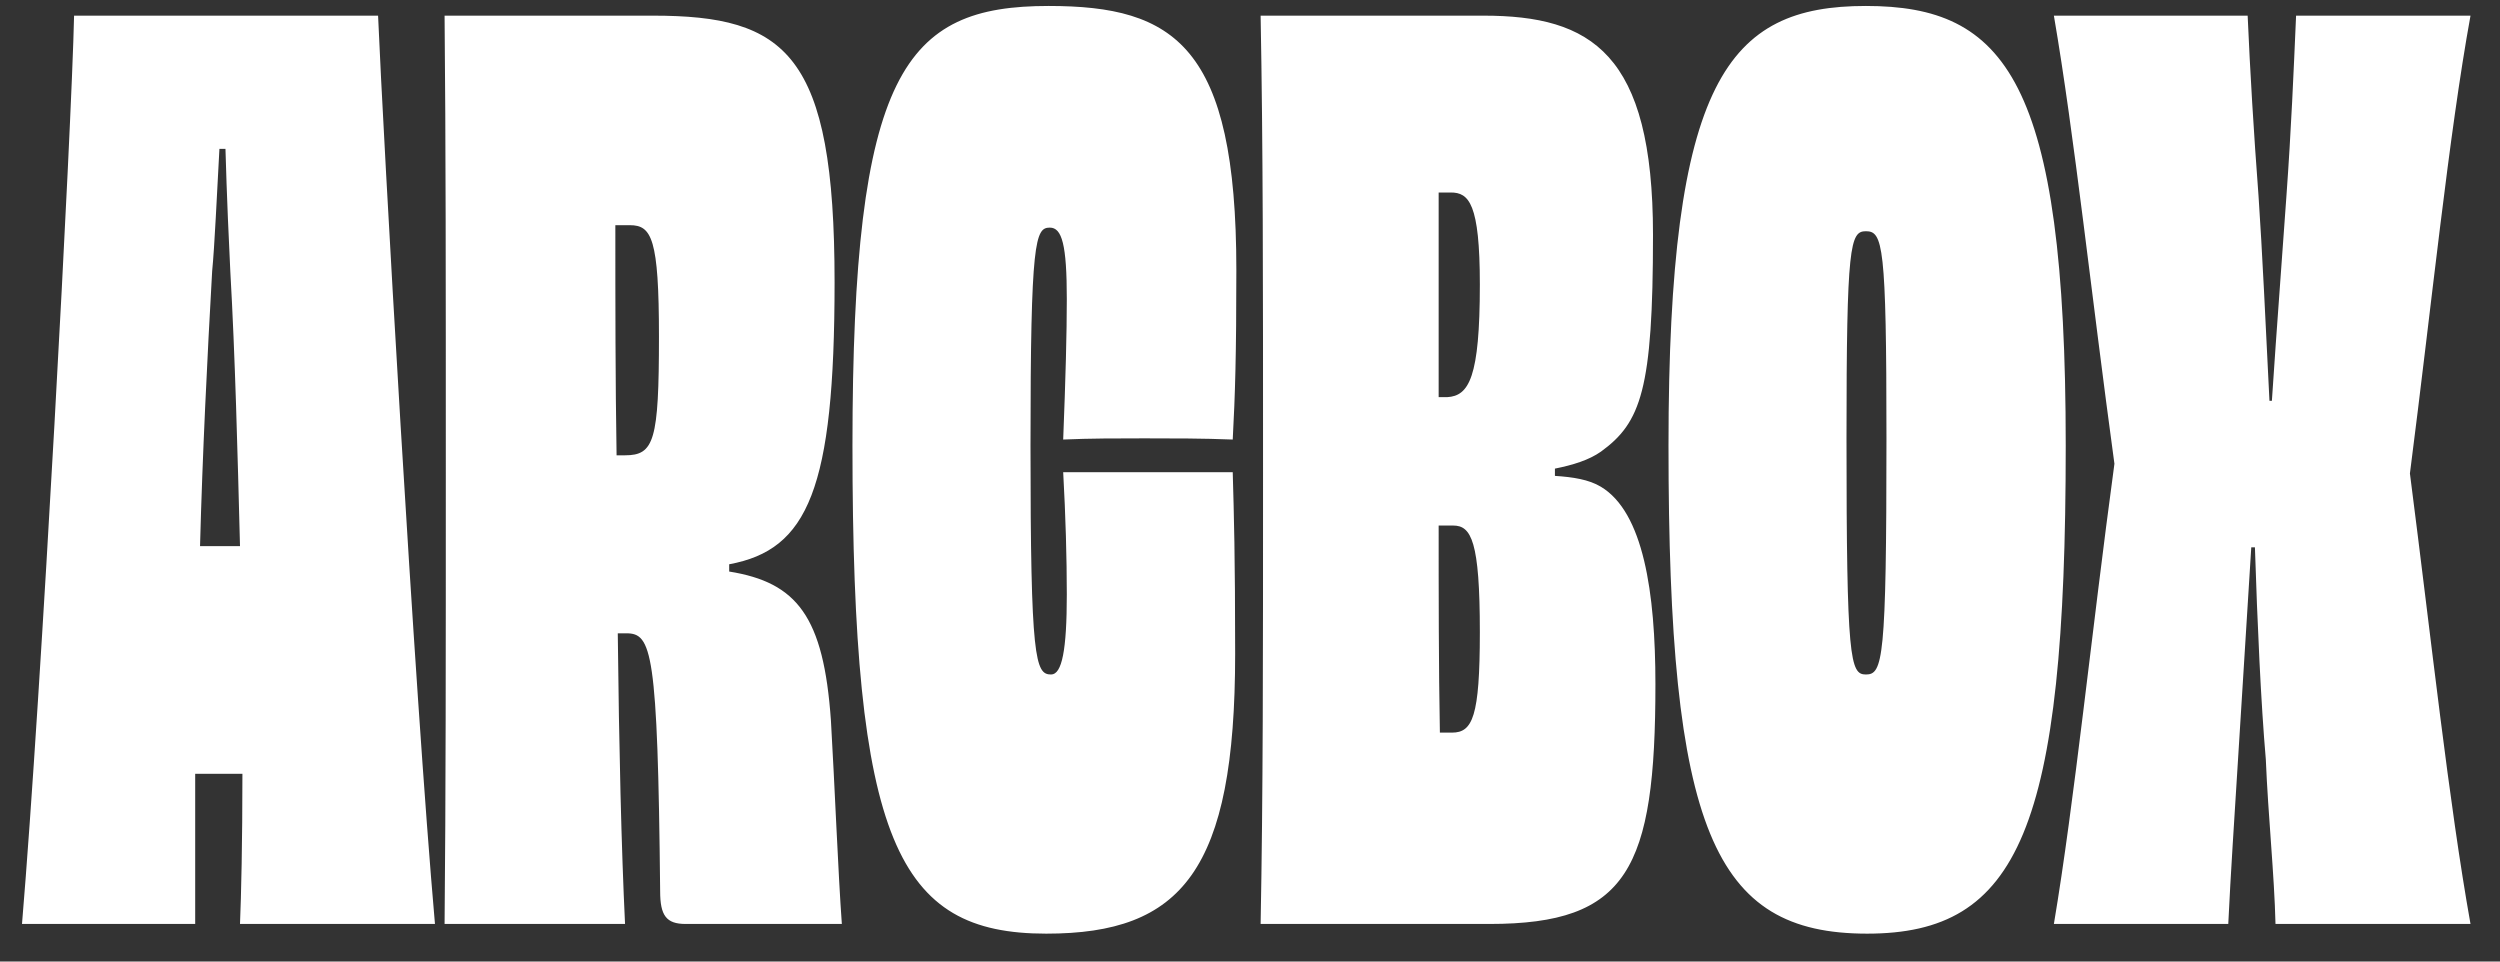 <svg width="65" height="25" viewBox="0 0 65 25" fill="none" xmlns="http://www.w3.org/2000/svg">
<rect x="0" y="0" width="65" height="25" fill="#333333" stroke="none"/>
<path d="M5.201 14.199H5.768H6.24C6.177 11.775 6.114 9.256 5.988 7.051C5.957 6.453 5.894 5.036 5.862 3.871H5.705C5.642 5.005 5.579 6.422 5.516 7.051C5.39 9.287 5.264 11.806 5.201 14.199ZM11.309 24.023H6.24C6.271 23.299 6.303 21.882 6.303 20.119H5.736H5.075C5.075 21.788 5.075 23.173 5.075 24.023H0.572C1.076 18.009 1.863 3.336 1.926 0.407H9.83C9.956 3.43 10.774 17.946 11.309 24.023ZM16.031 11.838H16.251C17.007 11.838 17.133 11.46 17.133 8.752C17.133 6.201 16.944 5.855 16.377 5.855H15.999C15.999 7.902 15.999 9.885 16.031 11.838ZM18.959 14.671V14.86C20.723 15.144 21.415 16.026 21.604 18.733C21.699 20.339 21.793 22.732 21.888 24.023H17.826C17.322 24.023 17.164 23.803 17.164 23.173C17.101 16.907 16.944 16.466 16.283 16.466H16.062C16.094 19.458 16.157 22.071 16.251 24.023H11.559C11.591 20.623 11.591 17.253 11.591 12.215C11.591 7.209 11.591 3.808 11.559 0.407H16.975C20.439 0.407 21.699 1.383 21.699 7.335C21.699 12.719 21.006 14.294 18.959 14.671ZM29.753 12.278H32.051C32.083 13.412 32.114 14.451 32.114 17.002C32.114 22.638 30.729 24.275 27.202 24.275C23.329 24.275 22.164 21.882 22.164 11.586C22.164 1.856 23.518 0.155 27.265 0.155C30.54 0.155 32.145 1.195 32.145 7.02C32.145 9.224 32.114 10.263 32.051 11.428C31.264 11.397 30.508 11.397 29.753 11.397C29.06 11.397 28.335 11.397 27.643 11.428C27.706 9.822 27.737 8.657 27.737 7.776C27.737 6.359 27.611 5.918 27.296 5.918C26.919 5.918 26.793 6.233 26.793 11.586C26.793 17.159 26.919 17.537 27.328 17.537C27.611 17.537 27.737 16.907 27.737 15.459C27.737 14.514 27.706 13.412 27.643 12.278H29.753ZM37.405 10.326H37.626C38.192 10.295 38.476 9.822 38.476 7.398C38.476 5.288 38.192 5.005 37.72 5.005C37.626 5.005 37.531 5.005 37.405 5.005C37.405 6.516 37.405 8.468 37.405 10.326ZM37.783 13.664H37.405C37.405 15.396 37.405 17.348 37.437 19.048C37.562 19.048 37.657 19.048 37.751 19.048C38.287 19.048 38.476 18.639 38.476 16.435C38.476 14.073 38.255 13.664 37.783 13.664ZM40.428 12.184V12.373C40.9 12.404 41.31 12.467 41.624 12.656C42.727 13.318 43.041 15.396 43.041 17.789C43.041 22.607 42.317 24.023 38.727 24.023H32.776C32.839 20.654 32.839 17.253 32.839 12.215C32.839 7.209 32.839 3.808 32.776 0.407H38.57C41.373 0.407 42.978 1.383 42.978 6.107C42.978 10.137 42.664 10.987 41.624 11.743C41.31 11.963 40.9 12.089 40.428 12.184ZM53.709 11.586C53.709 21.567 52.481 24.275 48.545 24.275C44.546 24.275 43.381 21.567 43.381 11.586C43.381 2.076 44.924 0.155 48.513 0.155C52.134 0.155 53.709 2.076 53.709 11.586ZM48.513 17.537C48.954 17.537 49.048 17.159 49.048 11.397C49.048 6.359 48.954 6.012 48.513 6.012C48.104 6.012 48.009 6.359 48.009 11.397C48.009 17.159 48.104 17.537 48.513 17.537ZM59.698 0.407H64.233C63.666 3.525 63.225 7.902 62.658 12.31C63.225 16.718 63.666 20.843 64.233 24.023H59.163C59.132 22.732 58.974 21.253 58.911 19.741C58.785 18.293 58.691 16.214 58.628 14.231H58.533C58.407 16.214 58.281 18.261 58.187 19.773C58.093 21.284 57.998 22.701 57.935 24.023H53.401C53.936 20.843 54.377 16.466 54.975 12.058C54.377 7.681 53.936 3.525 53.401 0.407H58.439C58.502 1.856 58.596 3.43 58.722 5.099C58.817 6.485 58.911 8.5 59.006 10.421H59.069C59.195 8.5 59.352 6.485 59.447 5.099C59.572 3.367 59.635 1.856 59.698 0.407Z" fill="white"/>
</svg>

